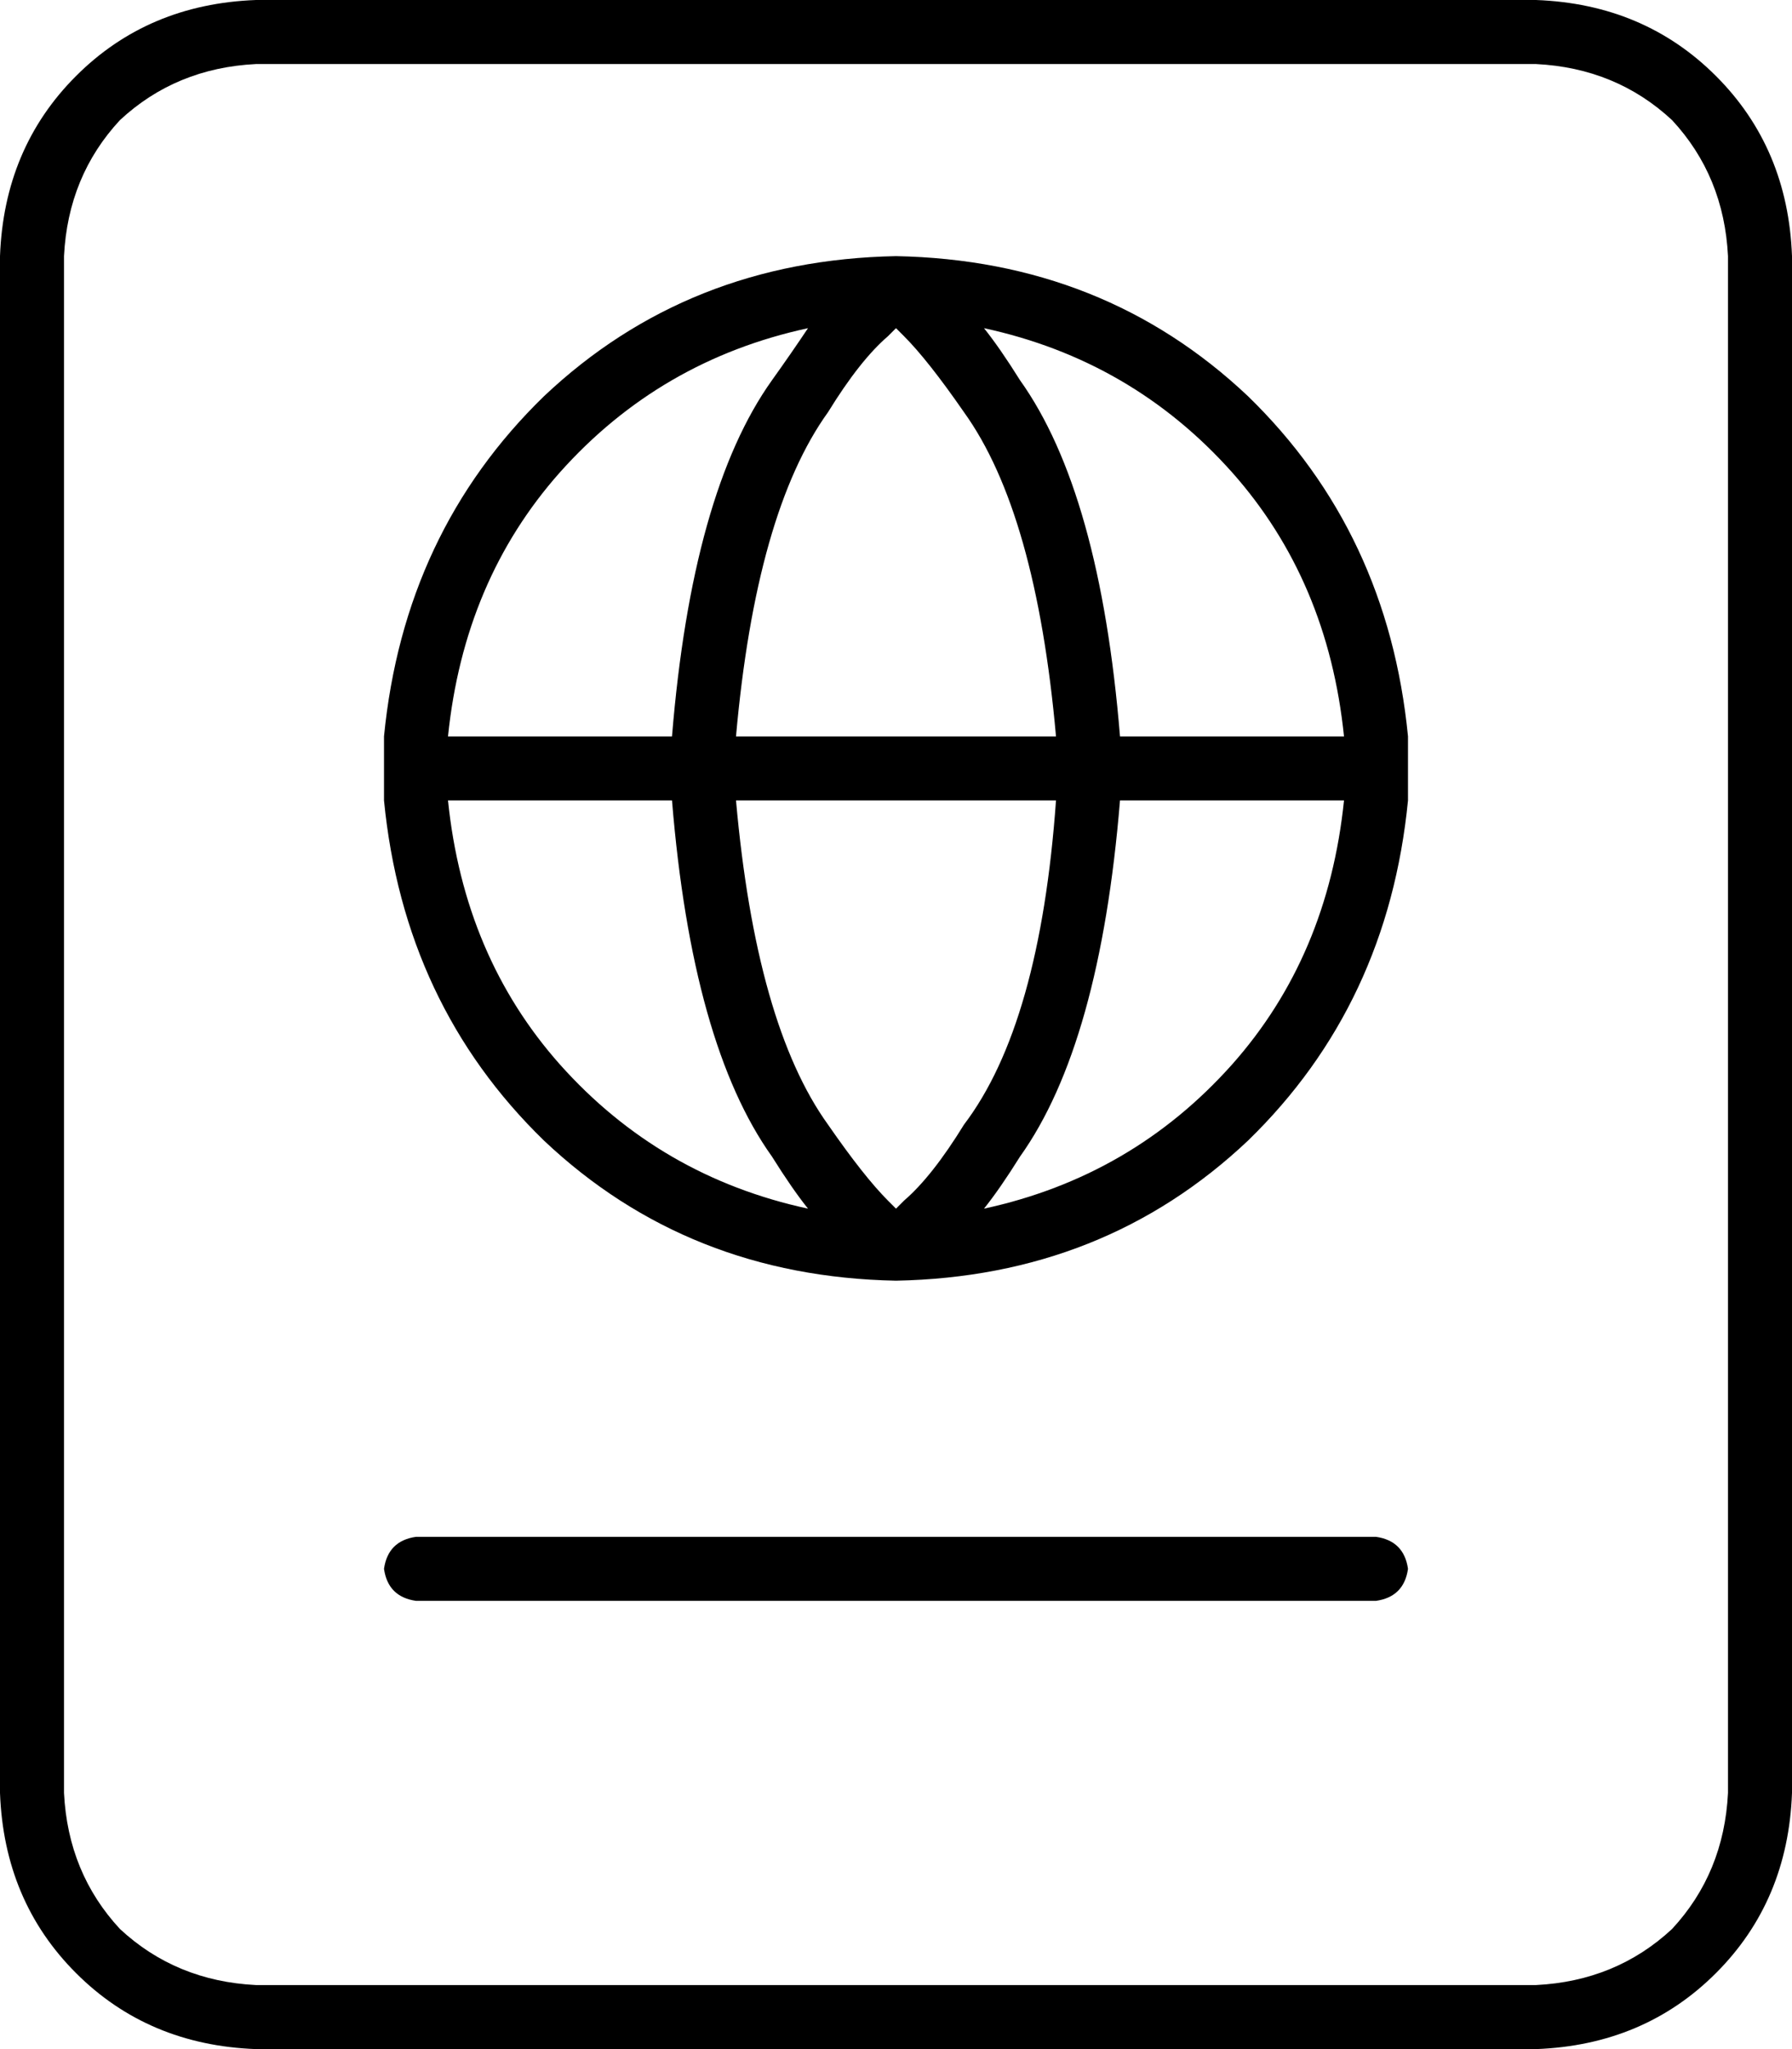 <svg xmlns="http://www.w3.org/2000/svg" viewBox="0 0 448 512">
    <path d="M 384 16 Q 404 17 418 30 L 418 30 Q 431 44 432 64 L 432 448 Q 431 468 418 482 Q 404 495 384 496 L 64 496 Q 44 495 30 482 Q 17 468 16 448 L 16 64 Q 17 44 30 30 Q 44 17 64 16 L 384 16 L 384 16 Z M 64 0 Q 37 1 19 19 L 19 19 Q 1 37 0 64 L 0 448 Q 1 475 19 493 Q 37 511 64 512 L 384 512 Q 411 511 429 493 Q 447 475 448 448 L 448 64 Q 447 37 429 19 Q 411 1 384 0 L 64 0 L 64 0 Z M 96 392 Q 97 399 104 400 L 344 400 Q 351 399 352 392 Q 351 385 344 384 L 104 384 Q 97 385 96 392 L 96 392 Z M 96 184 Q 96 188 96 192 L 96 192 Q 96 192 96 192 Q 96 196 96 200 Q 101 251 136 285 Q 172 319 224 320 Q 276 319 312 285 Q 347 251 352 200 Q 352 196 352 192 Q 352 188 352 184 Q 347 133 312 99 Q 276 65 224 64 Q 172 65 136 99 Q 101 133 96 184 L 96 184 Z M 112 200 L 168 200 Q 173 261 193 289 Q 198 297 202 302 Q 165 294 140 266 Q 116 239 112 200 L 112 200 Z M 336 200 Q 332 239 308 266 L 308 266 Q 283 294 246 302 Q 250 297 255 289 Q 275 261 280 200 L 336 200 L 336 200 Z M 336 184 L 280 184 Q 275 123 255 95 Q 250 87 246 82 Q 283 90 308 118 Q 332 145 336 184 L 336 184 Z M 112 184 Q 116 145 140 118 L 140 118 Q 165 90 202 82 Q 198 88 193 95 Q 173 123 168 184 L 112 184 L 112 184 Z M 207 103 Q 215 90 222 84 Q 222 84 222 84 Q 223 83 224 82 Q 225 83 226 84 Q 226 84 226 84 Q 232 90 241 103 Q 259 128 264 184 L 184 184 Q 189 128 207 103 L 207 103 Z M 264 200 Q 260 256 241 281 Q 233 294 226 300 Q 225 301 224 302 Q 223 301 222 300 Q 216 294 207 281 Q 189 256 184 200 L 264 200 L 264 200 Z"/>
</svg>
